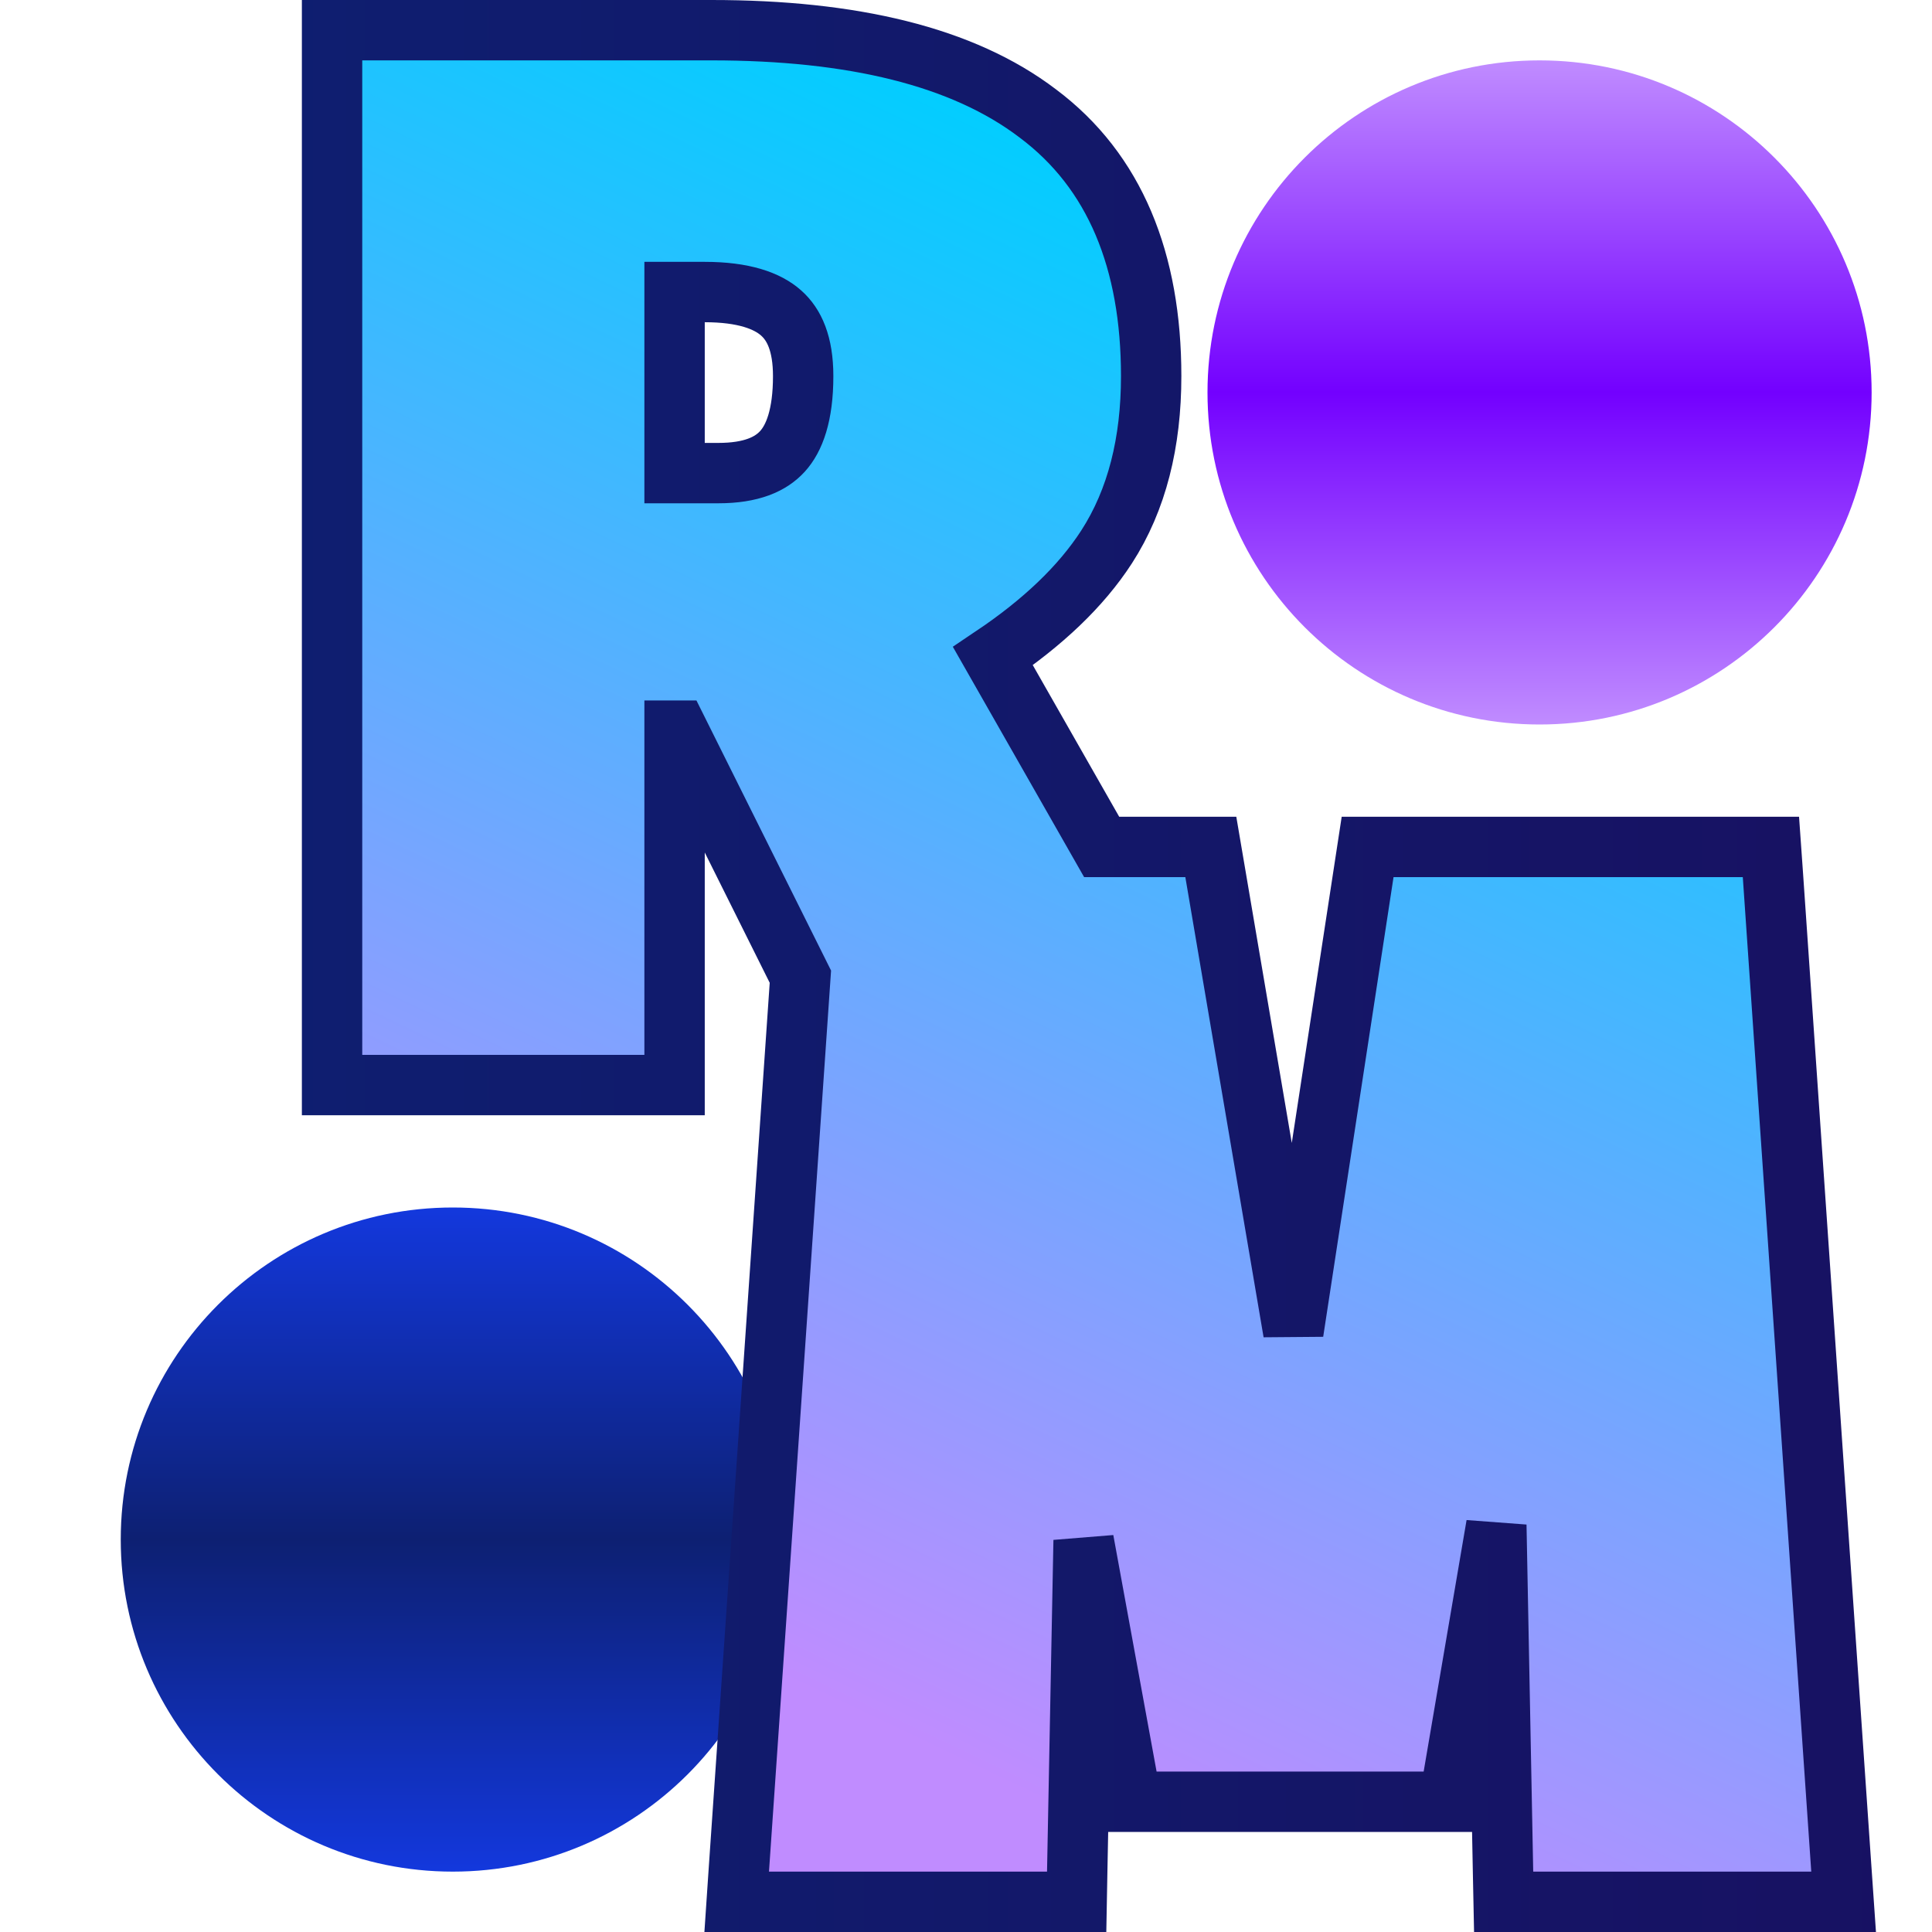 <svg width="32" height="32" viewBox="0 0 32 32" fill="none" xmlns="http://www.w3.org/2000/svg">
<path d="M25.5 12C28.538 12 31 9.538 31 6.5C31 3.462 28.538 1 25.5 1C22.462 1 20 3.462 20 6.5C20 9.538 22.462 12 25.5 12Z" fill="url(#paint0_linear_472_12)"/>
<path d="M7.5 31C10.538 31 13 28.538 13 25.5C13 22.462 10.538 20 7.5 20C4.462 20 2 22.462 2 25.5C2 28.538 4.462 31 7.5 31Z" fill="url(#paint1_linear_472_12)"/>
<path d="M11.226 12.102L13.257 16.177L12.238 30.966L12.202 31.5H12.737H17.342H17.833L17.842 31.01L17.948 25.515L18.665 29.433L18.74 29.843H19.157H23.58H24.002L24.073 29.427L24.784 25.261L24.895 31.01L24.905 31.5H25.395H30H30.536L30.499 30.966L29.365 14.494L29.332 14.028H28.866H23.081H22.652L22.587 14.453L21.422 22.066L20.126 14.445L20.055 14.028H19.633H18.247L16.446 10.868C17.268 10.316 17.904 9.715 18.329 9.058C18.832 8.279 19.067 7.326 19.067 6.23C19.067 4.325 18.469 2.836 17.189 1.879C15.944 0.931 14.113 0.5 11.784 0.5H6H5.5V1V17.472V17.972H6H10.673H11.173V17.472V12.102H11.226ZM11.898 7.836H11.173V4.837H11.671C12.318 4.837 12.711 4.982 12.938 5.184C13.155 5.376 13.303 5.693 13.303 6.23C13.303 6.877 13.157 7.261 12.958 7.478C12.765 7.689 12.444 7.836 11.898 7.836Z" fill="url(#paint2_linear_472_12)" stroke="url(#paint3_linear_472_12)"/>
<defs>
<linearGradient id="paint0_linear_472_12" x1="25.5" y1="1" x2="25.5" y2="12" gradientUnits="userSpaceOnUse">
<stop stop-color="#C08CFF"/>
<stop offset="0.5" stop-color="#7300FF"/>
<stop offset="1" stop-color="#C08CFF"/>
</linearGradient>
<linearGradient id="paint1_linear_472_12" x1="7.5" y1="20" x2="7.5" y2="31" gradientUnits="userSpaceOnUse">
<stop stop-color="#1338DD"/>
<stop offset="0.5" stop-color="#0D2072"/>
<stop offset="1" stop-color="#1338DD"/>
</linearGradient>
<linearGradient id="paint2_linear_472_12" x1="7.835" y1="-2.481" x2="-2.973" y2="20.184" gradientUnits="userSpaceOnUse">
<stop stop-color="#00CEFF"/>
<stop offset="1" stop-color="#C08CFF"/>
</linearGradient>
<linearGradient id="paint3_linear_472_12" x1="67.028" y1="16.687" x2="0.866" y2="16.687" gradientUnits="userSpaceOnUse">
<stop stop-color="#240050"/>
<stop offset="1" stop-color="#0D2072"/>
</linearGradient>
</defs>
</svg>
